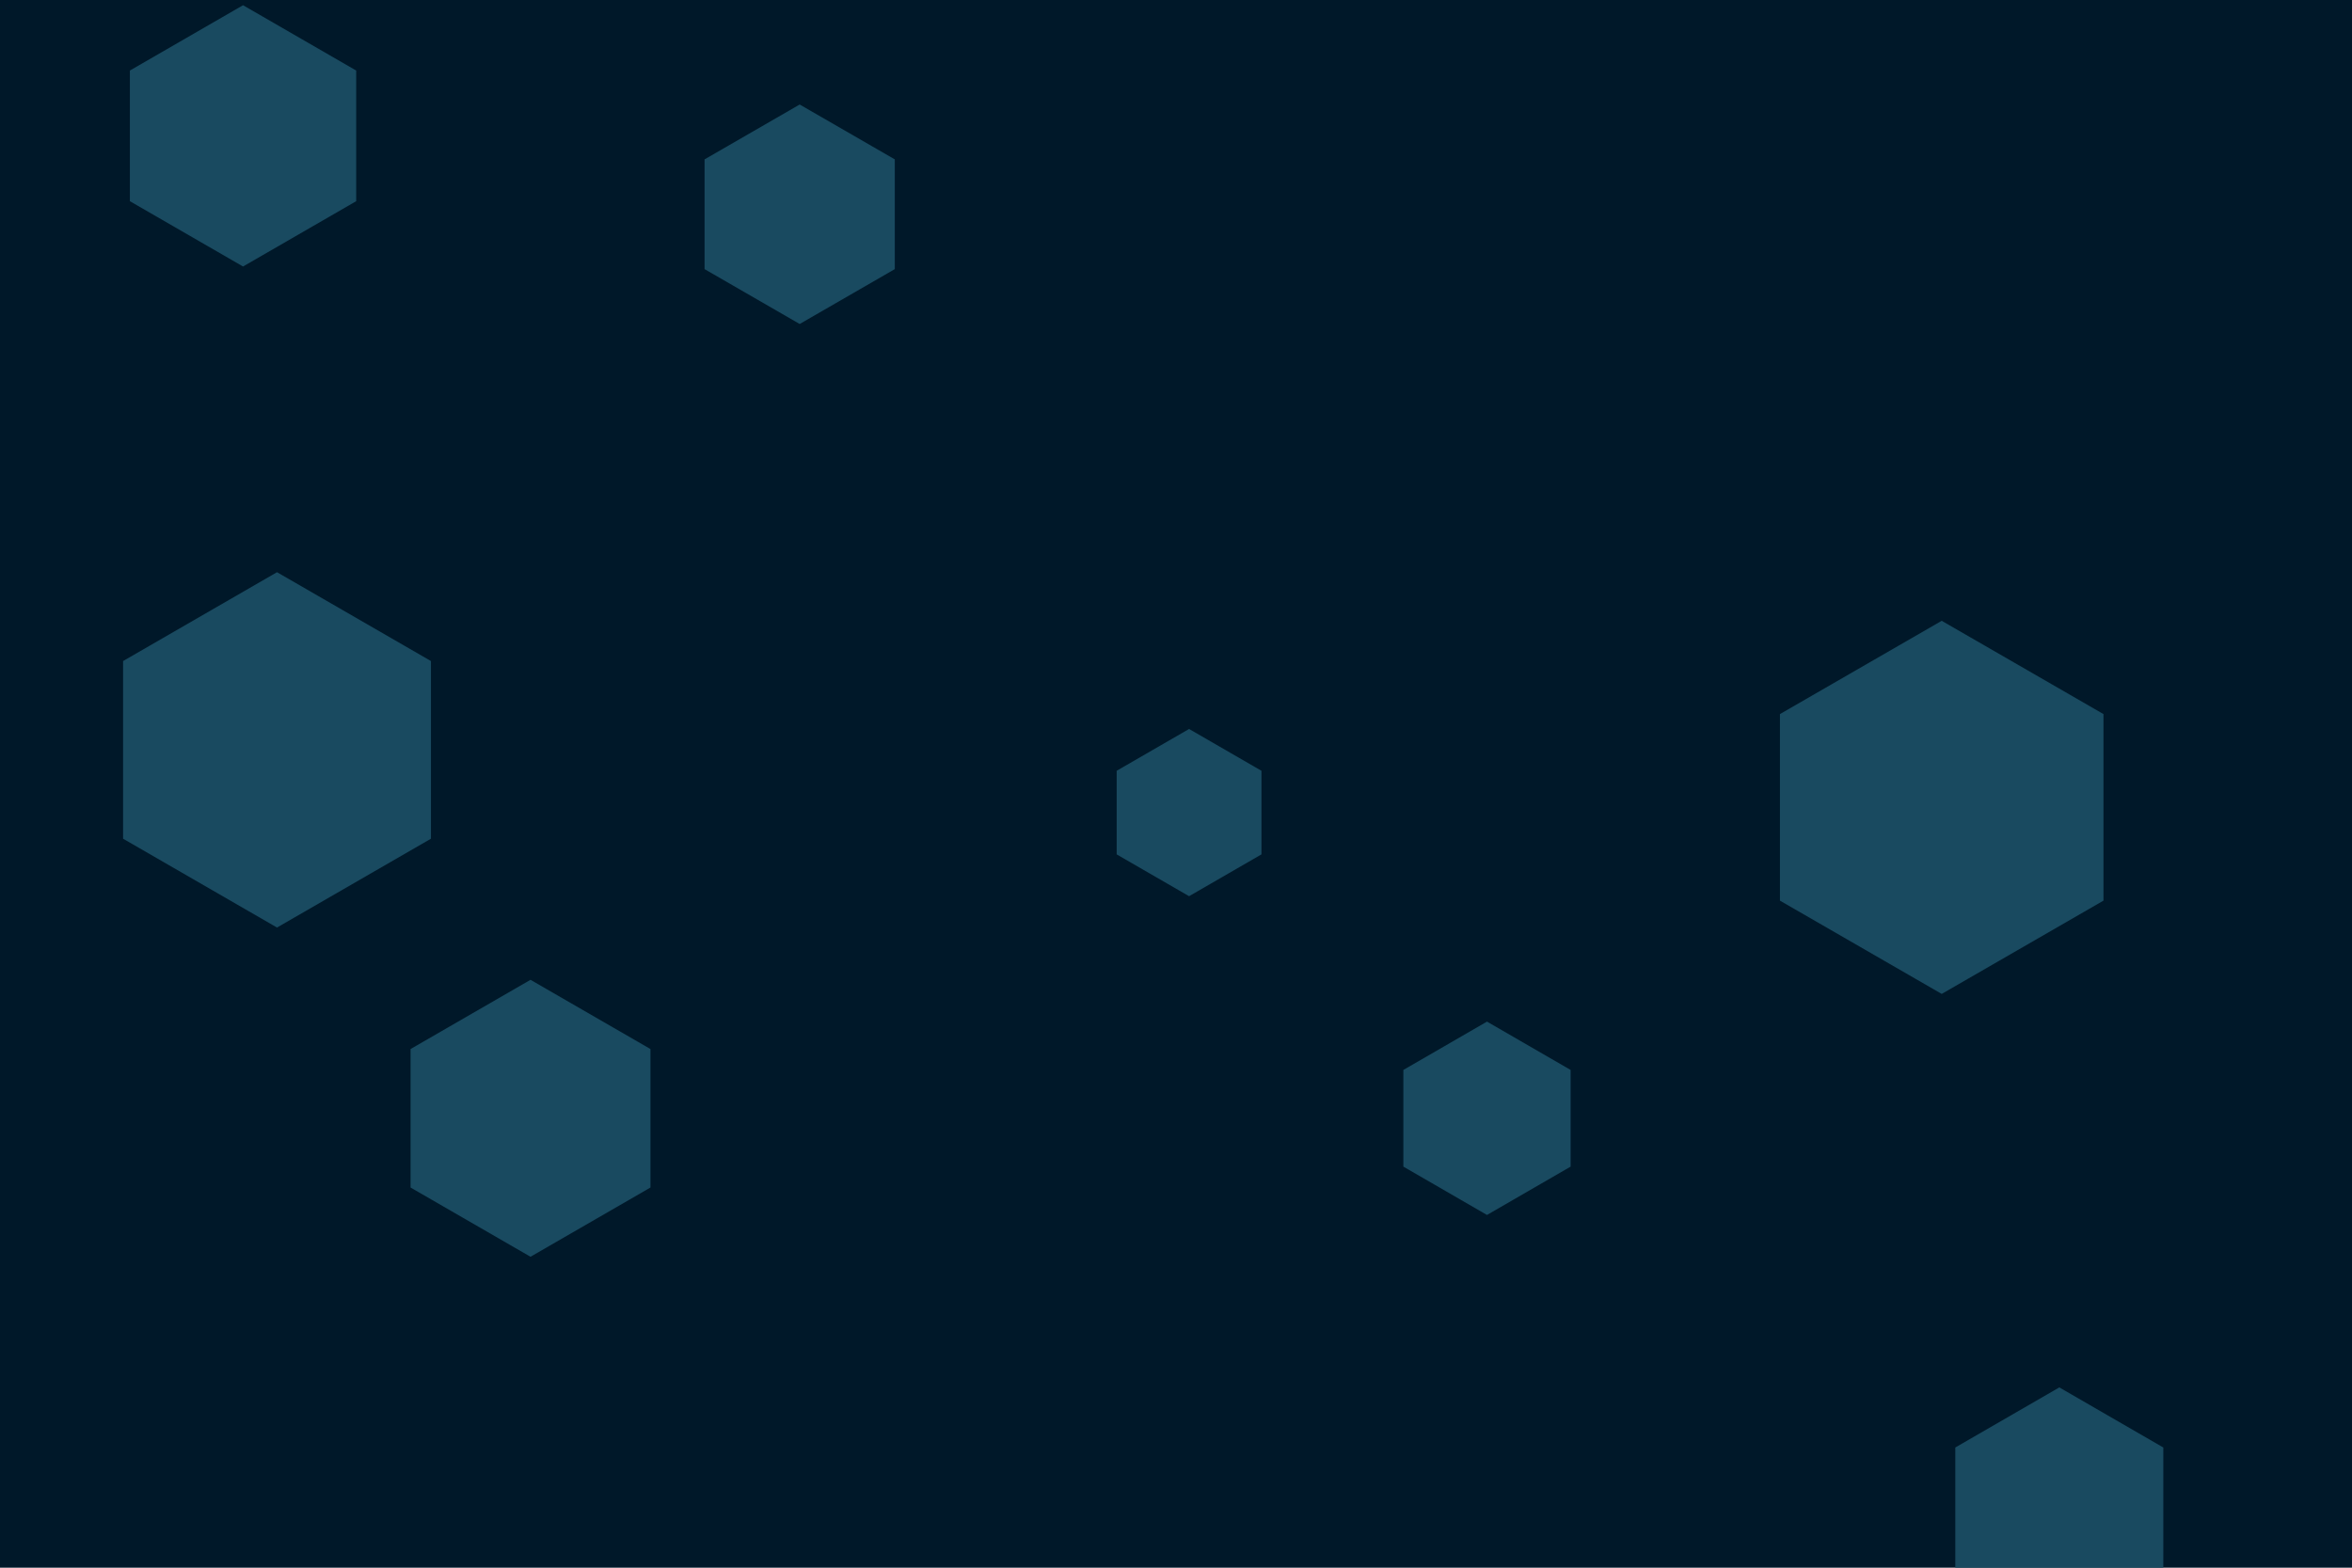 <svg id="visual" viewBox="0 0 900 600" width="900" height="600" xmlns="http://www.w3.org/2000/svg" xmlns:xlink="http://www.w3.org/1999/xlink" version="1.1"><rect width="900" height="600" fill="#001829"></rect><g><g transform="translate(743 309)"><path d="M0 -71.4L61.9 -35.7L61.9 35.7L0 71.4L-61.9 35.7L-61.9 -35.7Z" fill="#194a60"></path></g><g transform="translate(569 428)"><path d="M0 -37L32 -18.5L32 18.5L0 37L-32 18.5L-32 -18.5Z" fill="#194a60"></path></g><g transform="translate(203 428)"><path d="M0 -53L45.9 -26.5L45.9 26.5L0 53L-45.9 26.5L-45.9 -26.5Z" fill="#194a60"></path></g><g transform="translate(455 311)"><path d="M0 -32L27.7 -16L27.7 16L0 32L-27.7 16L-27.7 -16Z" fill="#194a60"></path></g><g transform="translate(106 287)"><path d="M0 -68L58.9 -34L58.9 34L0 68L-58.9 34L-58.9 -34Z" fill="#194a60"></path></g><g transform="translate(306 82)"><path d="M0 -42L36.4 -21L36.4 21L0 42L-36.4 21L-36.4 -21Z" fill="#194a60"></path></g><g transform="translate(788 577)"><path d="M0 -46L39.8 -23L39.8 23L0 46L-39.8 23L-39.8 -23Z" fill="#194a60"></path></g><g transform="translate(93 52)"><path d="M0 -50L43.3 -25L43.3 25L0 50L-43.3 25L-43.3 -25Z" fill="#194a60"></path></g></g></svg>